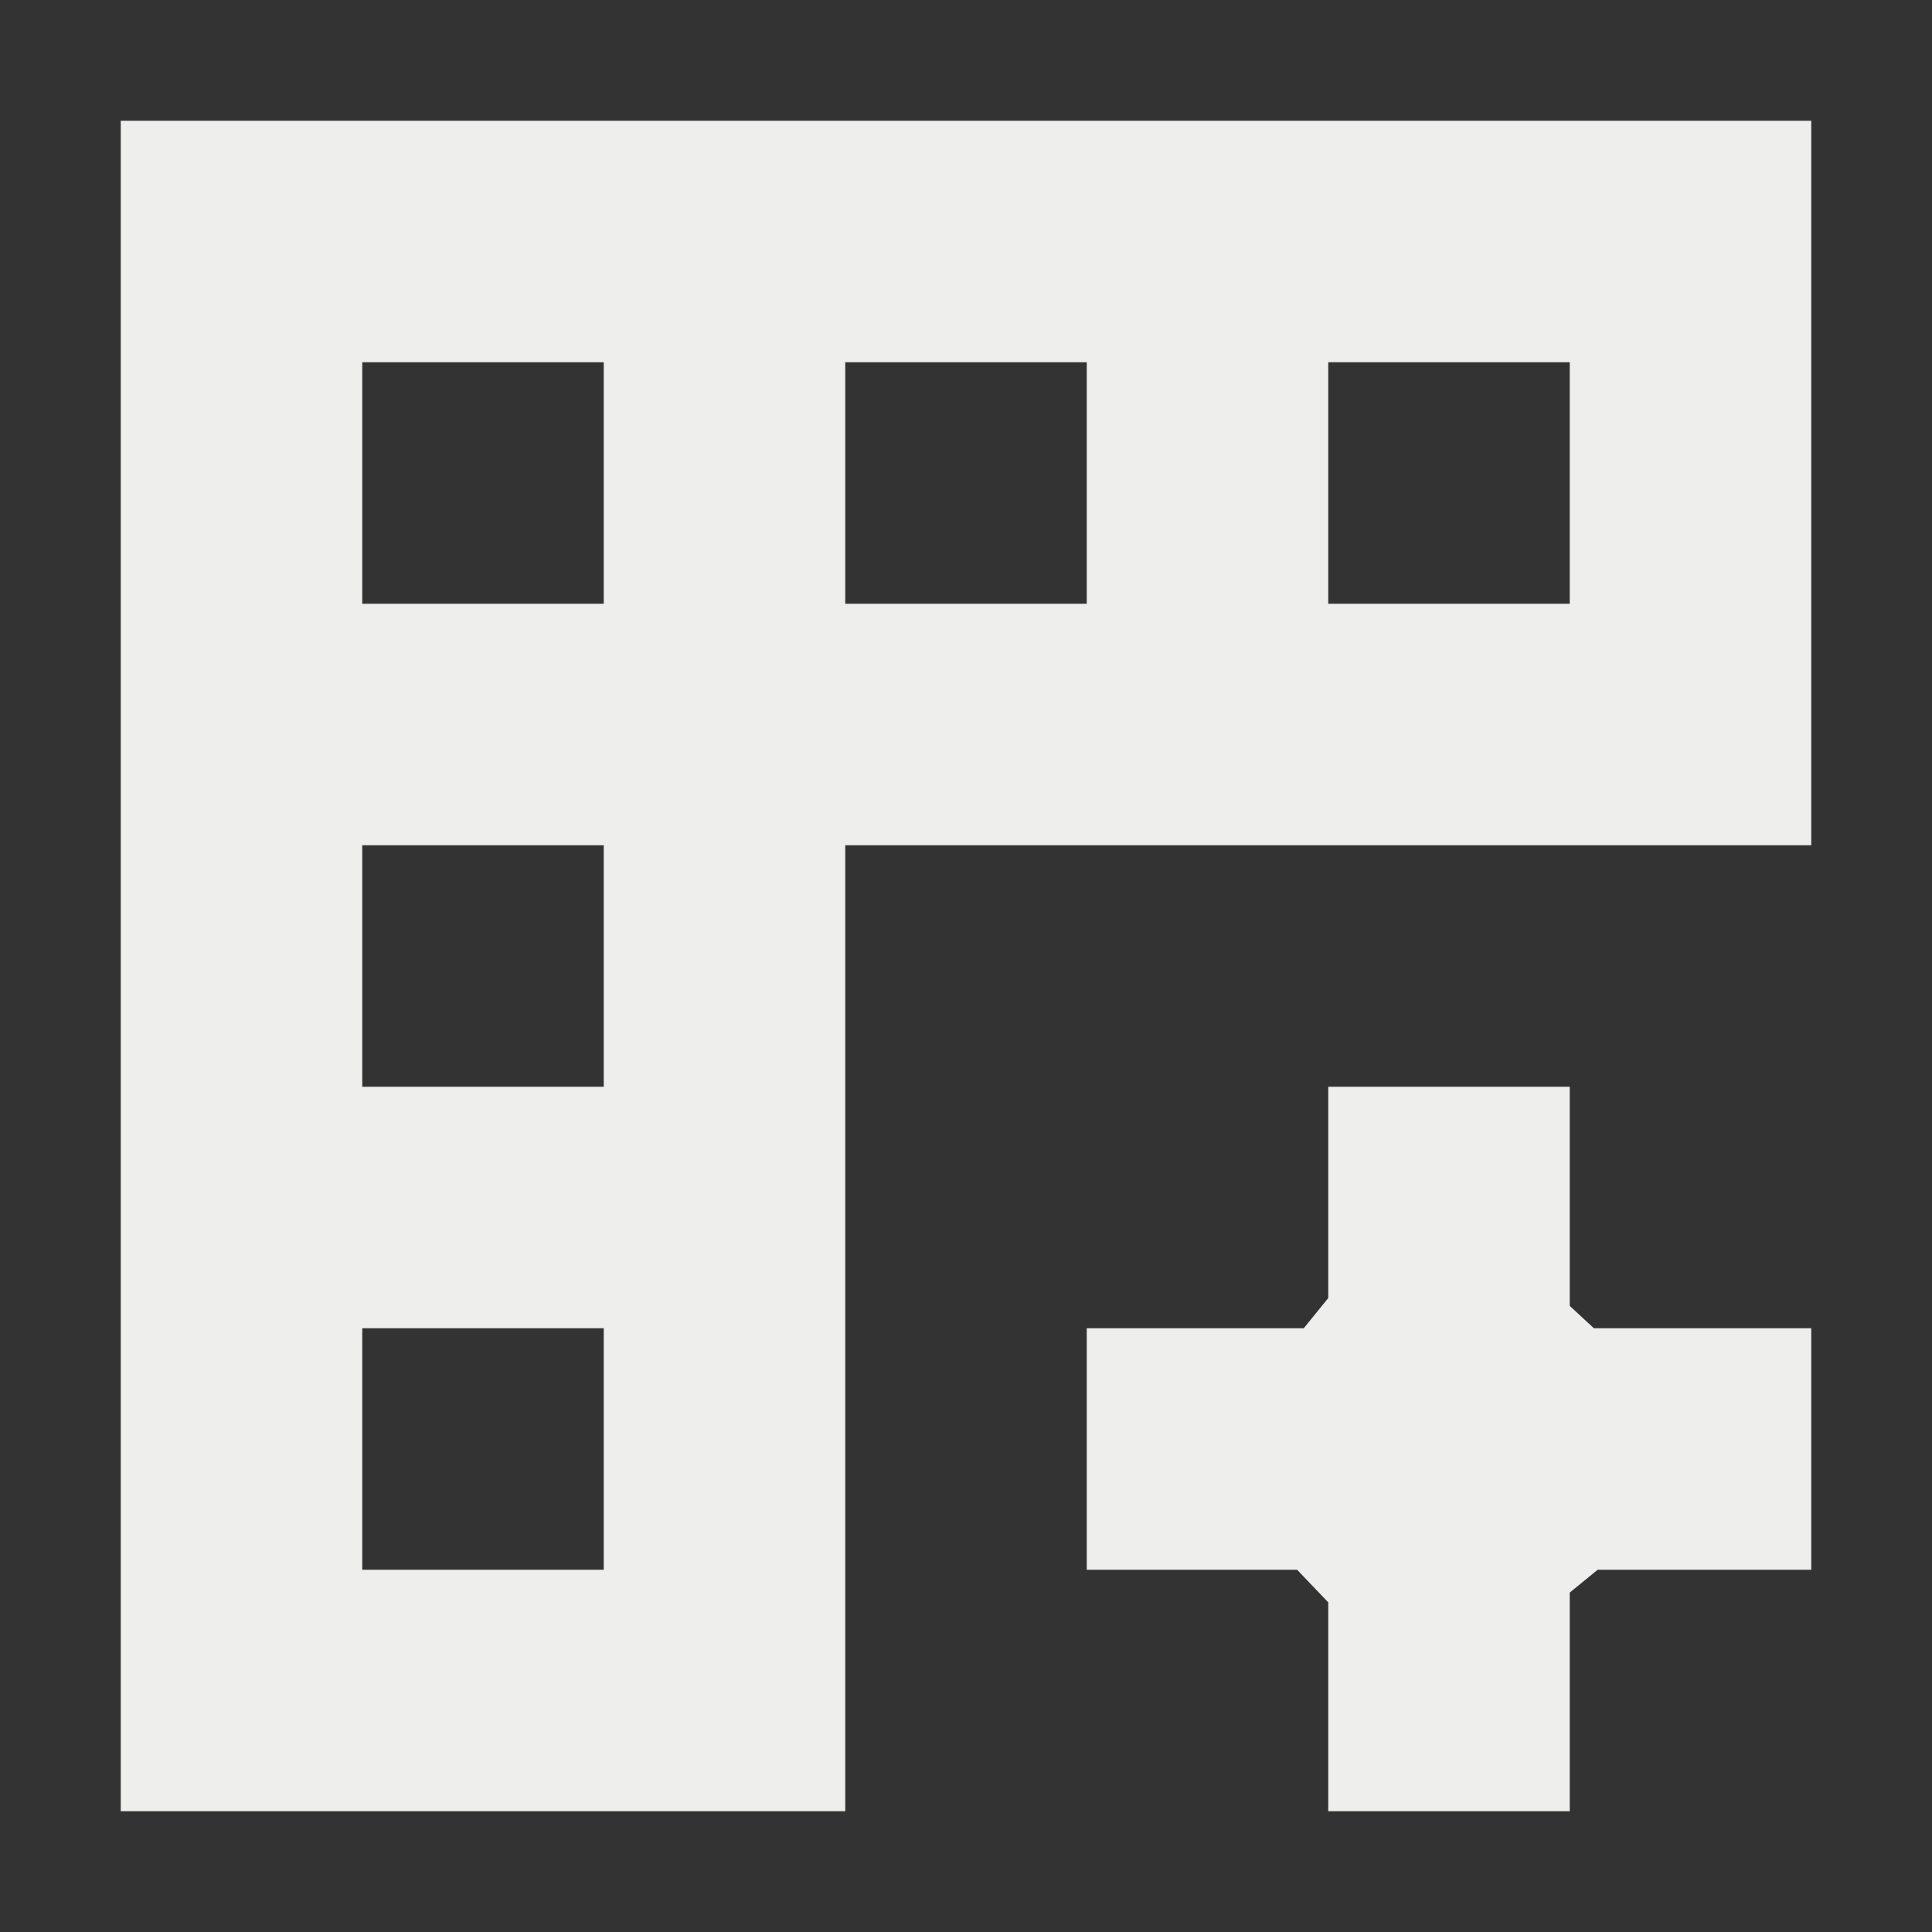 <?xml version="1.0" encoding="UTF-8" standalone="no"?>
<svg
   width="16"
   height="16"
   version="1.1"
   id="svg7"
   sodipodi:docname="stock_insert-table.svg"
   inkscape:version="1.1.2 (0a00cf5339, 2022-02-04)"
   xmlns:inkscape="http://www.inkscape.org/namespaces/inkscape"
   xmlns:sodipodi="http://sodipodi.sourceforge.net/DTD/sodipodi-0.dtd"
   xmlns="http://www.w3.org/2000/svg"
   xmlns:svg="http://www.w3.org/2000/svg">
  <rect width="100%" height="100%" fill="#333333" stroke="none"/>
  <sodipodi:namedview
     id="namedview9"
     pagecolor="#000000"
     bordercolor="#666666"
     borderopacity="1.0"
     inkscape:pageshadow="2"
     inkscape:pageopacity="0"
     inkscape:pagecheckerboard="0"
     showgrid="false"
     inkscape:zoom="51.6875"
     inkscape:cx="7.9903265"
     inkscape:cy="15.738815"
     inkscape:window-width="1920"
     inkscape:window-height="1051"
     inkscape:window-x="0"
     inkscape:window-y="29"
     inkscape:window-maximized="1"
     inkscape:current-layer="svg7" />
  <defs
     id="defs3">
    <style
       id="current-color-scheme"
       type="text/css">
   .ColorScheme-Text { color:#eeeeec; } .ColorScheme-Highlight { color:#367bf0; } .ColorScheme-NeutralText { color:#ffcc44; } .ColorScheme-PositiveText { color:#3db47e; } .ColorScheme-NegativeText { color:#dd4747; }
  </style>
  </defs>
  <path
     style="fill:currentColor"
     class="ColorScheme-Text"
     d="M 1,1 V 15 H 7 V 7 h 8 V 1 Z M 3,3 H 5 V 5 H 3 Z M 7,3 H 9 V 5 H 7 Z m 4,0 h 2 V 5 H 11 Z M 3,7 H 5 V 9 H 3 Z m 8,2 v 1.75 L 10.797,11 v 0 H 9 v 2 h 1.742 v 0 L 11,13.27 V 15 h 2 V 13.189 L 13.231,13 v 0 H 15 v -2 h -1.8 v 0 L 13,10.815 V 9 Z m -8,2 h 2 v 2 H 3 Z"
     id="path5"
     sodipodi:nodetypes="ccccccccccccccccccccccccccccccccccccccccccccccccccccc" />
</svg>
